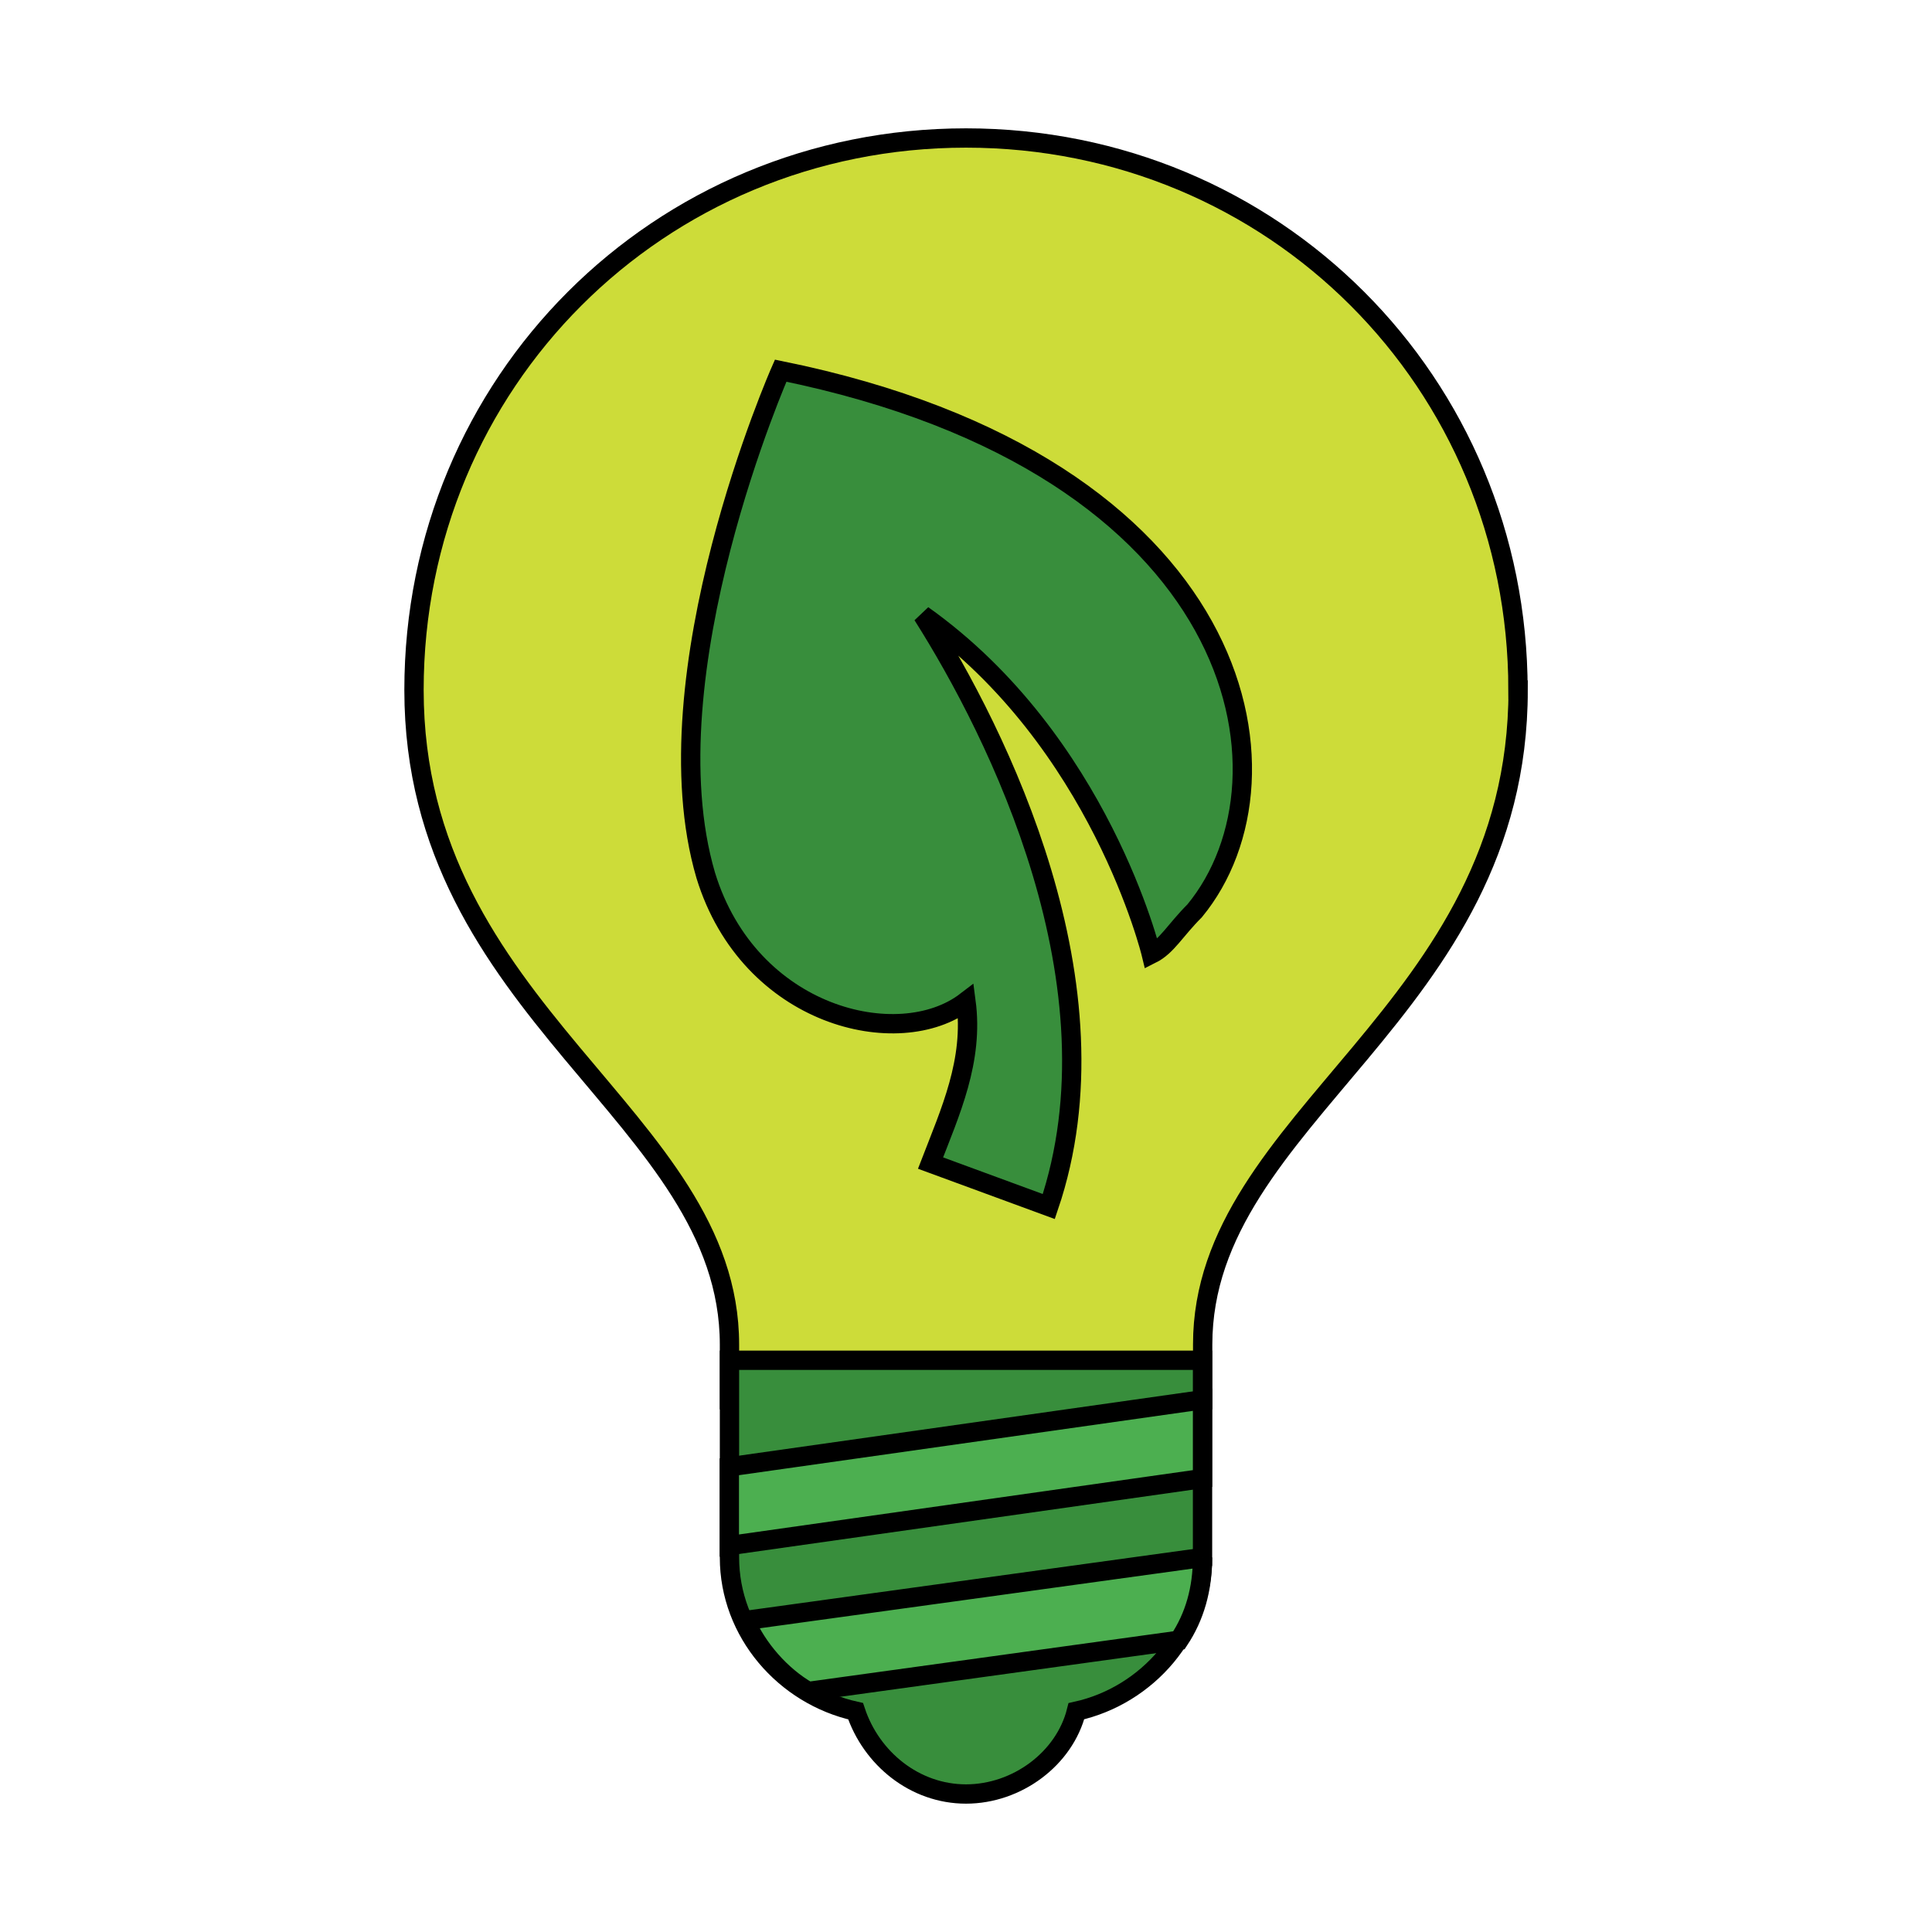 <!DOCTYPE svg PUBLIC "-//W3C//DTD SVG 1.1//EN" "http://www.w3.org/Graphics/SVG/1.1/DTD/svg11.dtd">
<!-- Uploaded to: SVG Repo, www.svgrepo.com, Transformed by: SVG Repo Mixer Tools -->
<svg width="256px" height="256px" viewBox="0 0 14 14" role="img" focusable="false" aria-hidden="true" xmlns="http://www.w3.org/2000/svg" fill="#000000" stroke="#000000" stroke-width="0.14">
<g id="SVGRepo_bgCarrier" stroke-width="0"/>
<g id="SVGRepo_iconCarrier">
<path fill="#cddc39" d="M11 5C11 2.771 9.229 1 7 1c-2.229 0-4 1.771-4 4 0 2.343 2.286 3.086 2.286 4.743v.4h3.429v-.4c0-1.657 2.286-2.4 2.286-4.743z"/>
<path fill="#388e3c" d="M5.657 2.686s-.971 2.2-.543 3.657C5.429 7.371 6.514 7.629 7 7.257c.057.429-.114.8-.257 1.171L7.6 8.743c.543-1.6-.371-3.429-.914-4.286 1.286.914 1.657 2.457 1.657 2.457.114-.057.171-.171.314-.314.8-.971.371-3.229-3-3.914zM5.286 9.857v1.429c0 .543.4 1.0.914 1.114.114.343.429.6.8.6s.714-.257.8-.6c.514-.114.914-.571.914-1.114V9.857H5.286z"/>
<path fill="#4caf50" d="M8.714 11.286l-3.314.457c.086.2.257.4.457.514l2.686-.371c.114-.171.171-.371.171-.6zm-3.429-.086l3.429-.486v-.571l-3.429.486z"/>
</g>
</svg>